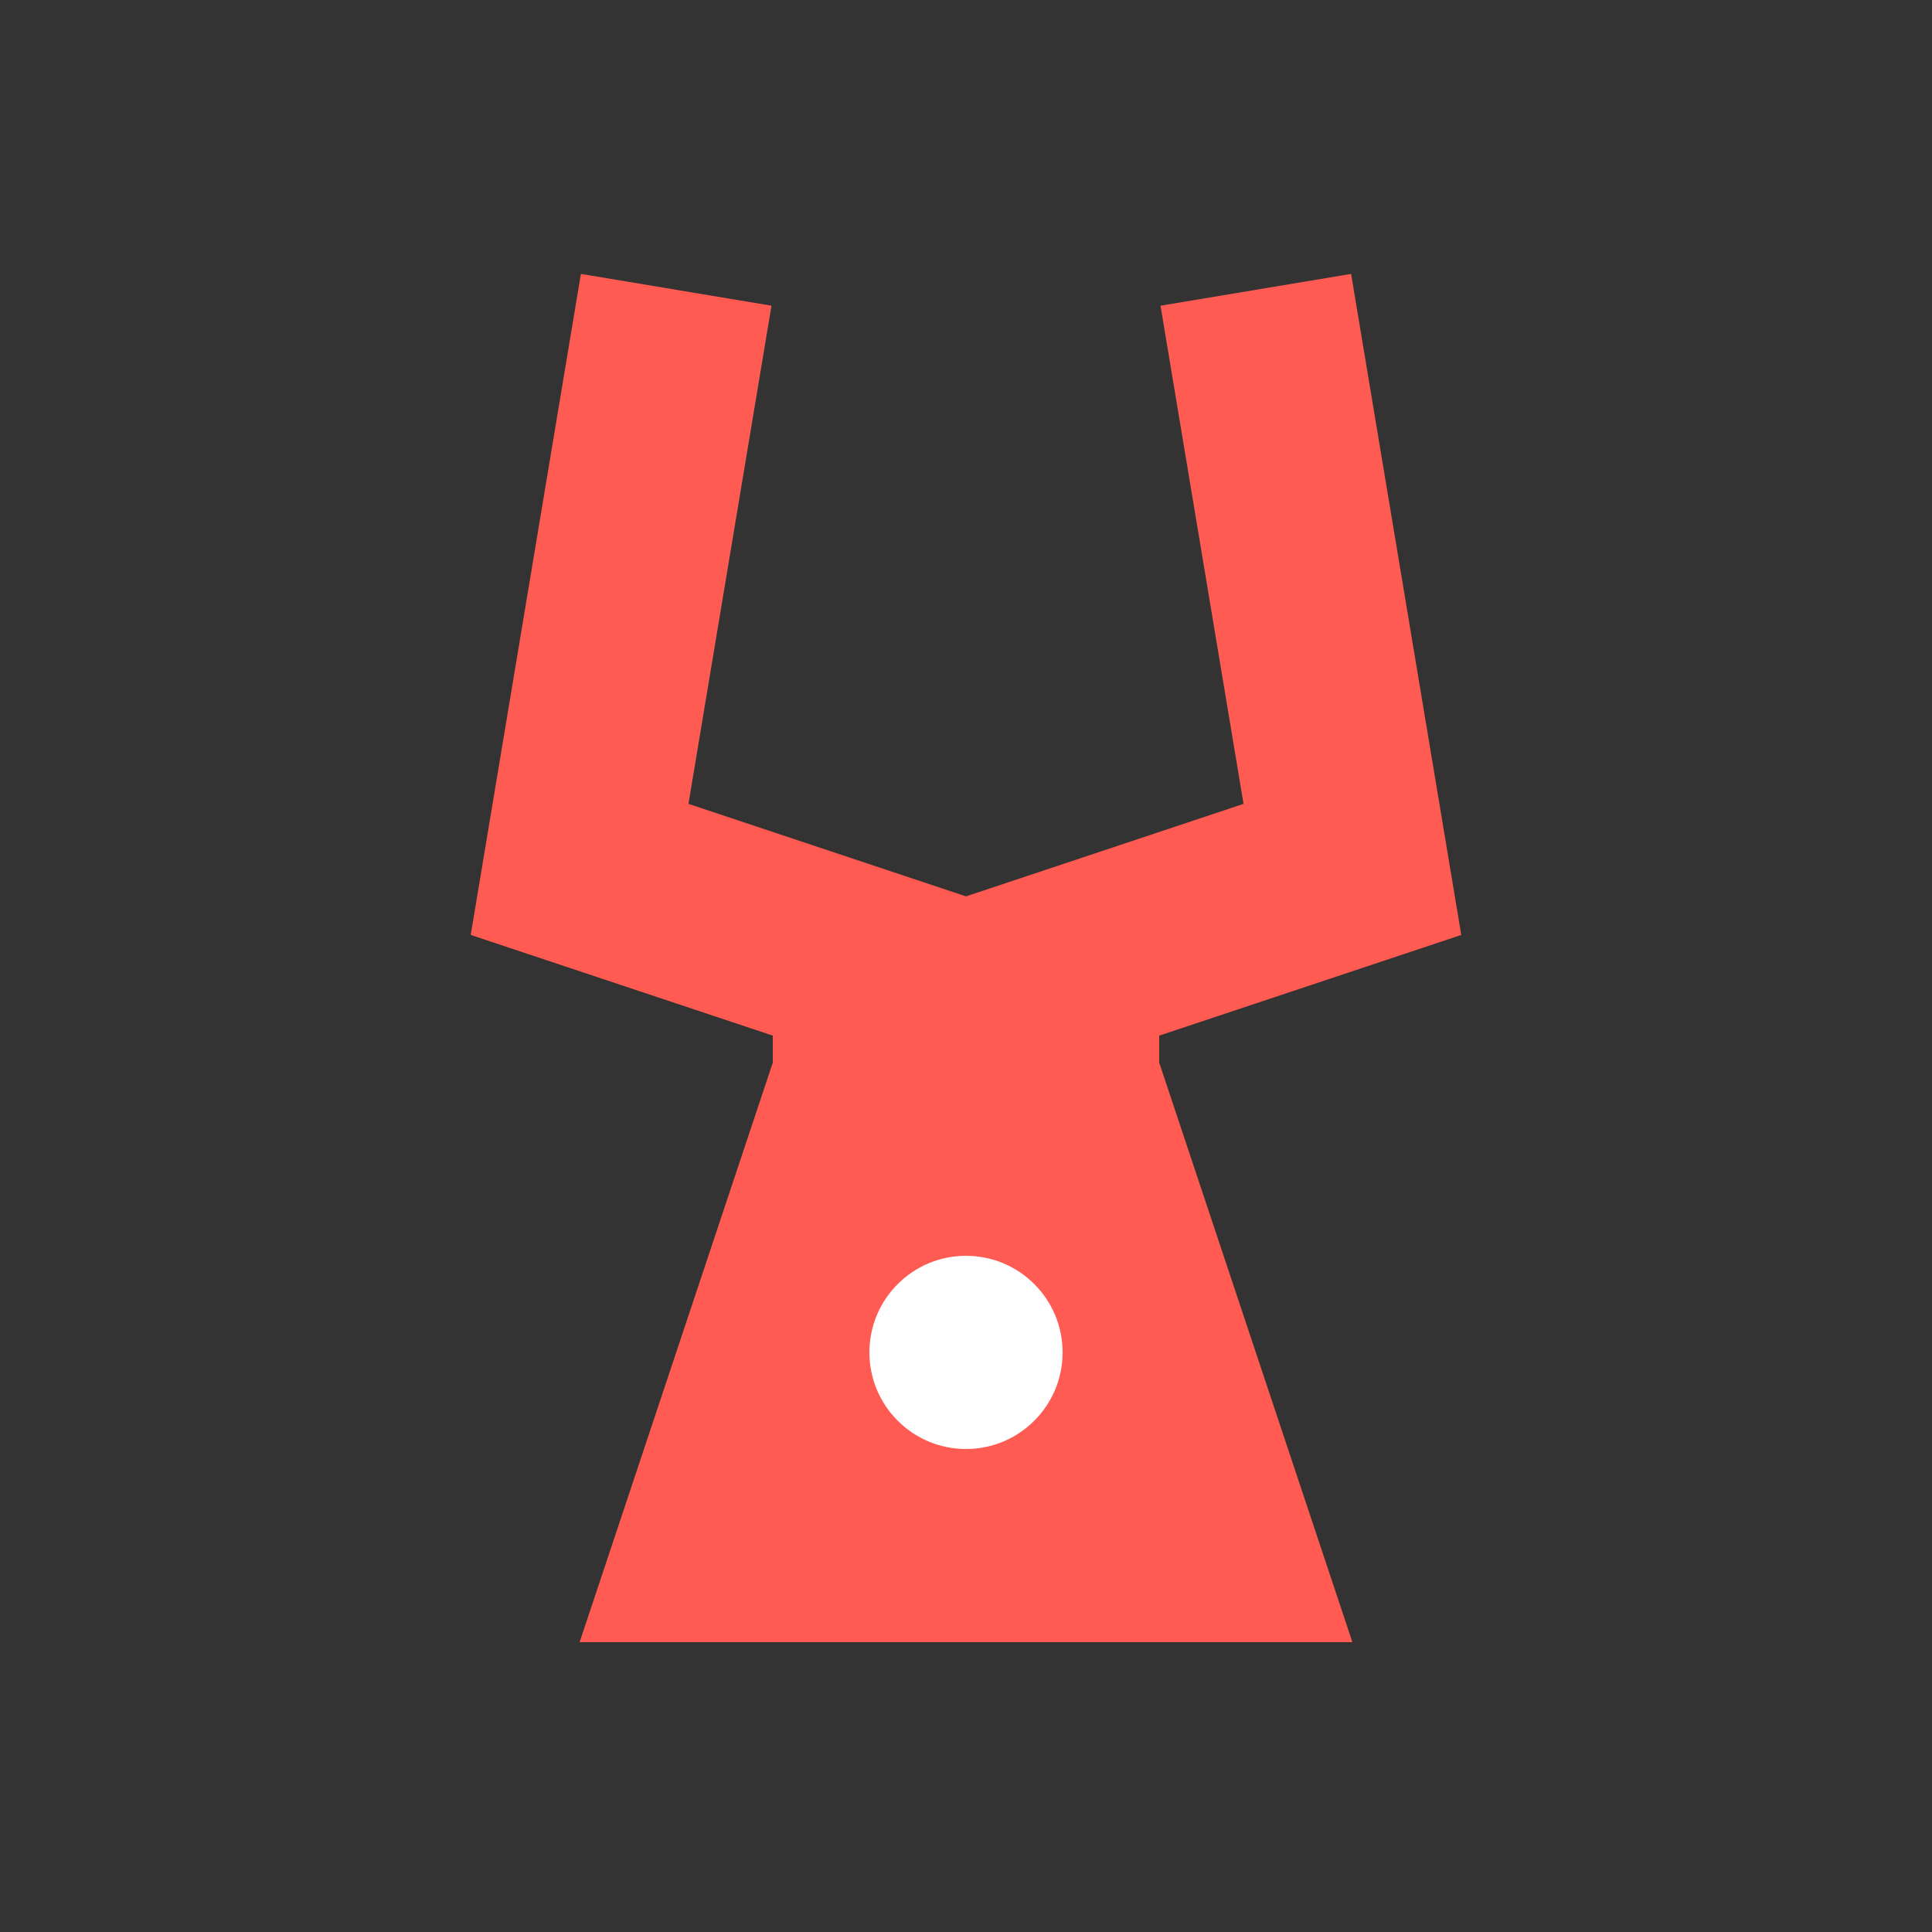<svg id="ic_info_robot_rojo" xmlns="http://www.w3.org/2000/svg" width="20" height="20" viewBox="0 0 20 20">
  <rect x="0" y="0" width="20" height="20" fill="#333333" stroke="none"/>
  <rect id="Rectángulo_2327" data-name="Rectángulo 2327" width="20" height="20" fill="none"/>
  <path id="Trazado_1962" data-name="Trazado 1962" d="M0,0H4L6,6H-2Z" transform="translate(8 11)" fill="#ff5b52"/>
  <circle id="Elipse_379" data-name="Elipse 379" cx="1" cy="1" r="1" transform="translate(9 13)" fill="#fff"/>
  <path id="Trazado_1963" data-name="Trazado 1963" d="M4259,2197v-2l-3-1,1-6" transform="translate(-4250 -2185)" fill="none" stroke="#ff5b52" stroke-width="2"/>
  <path id="Trazado_1964" data-name="Trazado 1964" d="M4256,2197v-2l3-1-1-6" transform="translate(-4245 -2185)" fill="none" stroke="#ff5b52" stroke-width="2"/>
</svg>
